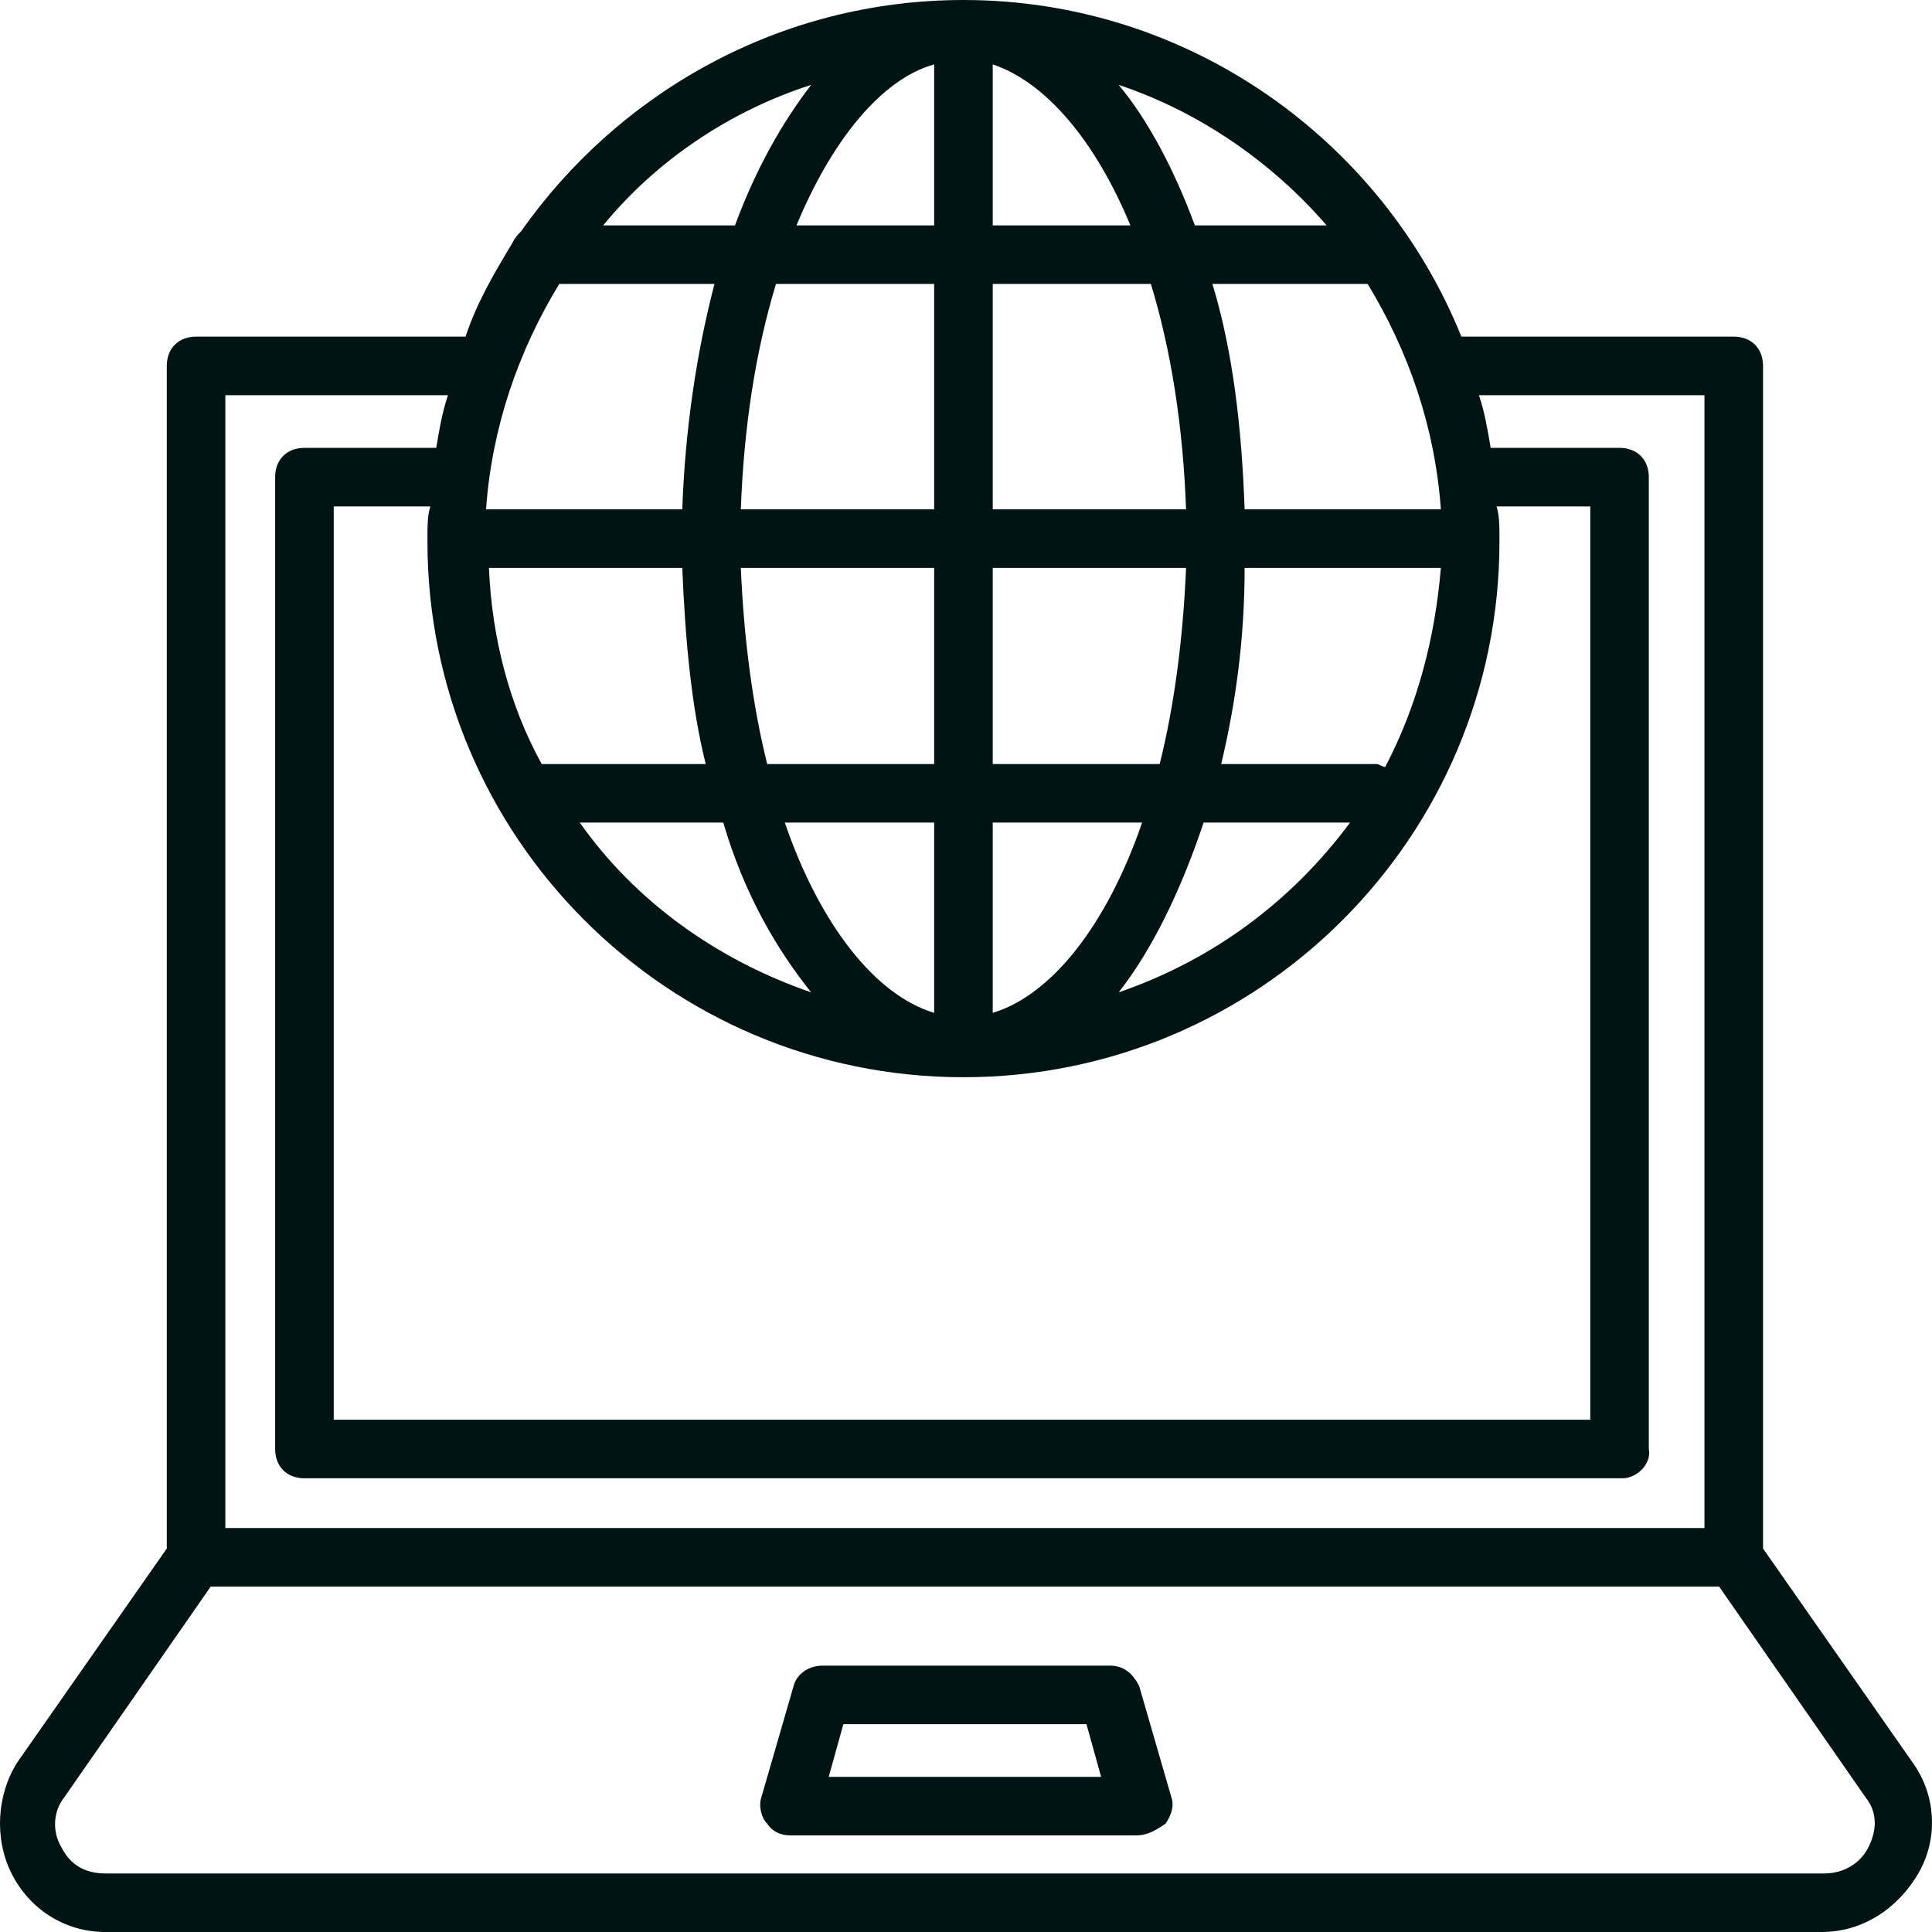 <svg width="98" height="98" viewBox="0 0 98 98" fill="none" xmlns="http://www.w3.org/2000/svg">
<path d="M97.007 89.388L89.43 78.549V18.561C89.43 17.67 88.836 17.076 87.945 17.076H74.128C70.116 7.127 60.31 0 48.871 0C39.511 0 31.339 4.752 26.436 11.73C26.288 11.879 26.139 12.027 25.991 12.324C25.099 13.809 24.208 15.294 23.614 17.076H9.945C9.054 17.076 8.46 17.67 8.46 18.561V78.549L0.882 89.388C-0.158 91.021 -0.306 93.249 0.585 95.03C1.477 96.812 3.26 98 5.34 98H92.402C94.482 98 96.264 96.812 97.305 95.03C98.344 93.249 98.196 91.021 97.007 89.388ZM28.368 14.403H36.242C35.351 17.818 34.757 21.679 34.608 25.836H24.654C24.951 21.679 26.288 17.818 28.368 14.403ZM73.088 25.836H63.133C62.985 21.679 62.539 17.818 61.499 14.403H69.373C71.453 17.818 72.79 21.679 73.088 25.836ZM34.608 28.806C34.757 32.37 35.054 35.785 35.797 38.755H27.477C25.842 35.785 24.951 32.37 24.802 28.806H34.608ZM50.356 51.376V41.724H57.933C56.151 46.921 53.328 50.485 50.356 51.376ZM39.808 41.724H47.385V51.376C44.413 50.485 41.591 46.921 39.808 41.724ZM50.356 38.755V28.806H60.162C60.013 32.37 59.568 35.785 58.825 38.755H50.356ZM47.385 38.755H38.916C38.174 35.785 37.728 32.37 37.579 28.806H47.385V38.755ZM36.688 41.724C37.728 45.288 39.362 48.109 41.145 50.336C36.391 48.703 32.231 45.733 29.408 41.724H36.688ZM61.053 41.724H68.482C65.51 45.733 61.499 48.703 56.745 50.336C58.379 48.258 59.865 45.288 61.053 41.724ZM70.265 38.903C70.116 38.903 69.968 38.755 69.819 38.755H61.945C62.688 35.636 63.133 32.37 63.133 28.806H73.088C72.79 32.37 71.899 35.785 70.265 38.903ZM60.162 25.836H50.356V14.403H58.379C59.419 17.818 60.013 21.679 60.162 25.836ZM50.356 11.433V3.267C53.031 4.158 55.556 7.127 57.339 11.433H50.356ZM47.385 3.267V11.433H40.402C42.185 7.127 44.711 4.009 47.385 3.267ZM47.385 14.403V25.836H37.579C37.728 21.679 38.322 17.818 39.362 14.403H47.385ZM21.682 27.173V27.47C21.682 42.467 33.865 54.642 48.871 54.642C63.876 54.642 76.059 42.467 76.059 27.47V27.173C76.059 26.727 76.059 26.133 75.91 25.688H80.665V72.015H16.928V25.688H21.831C21.682 26.133 21.682 26.727 21.682 27.173ZM67.293 11.433H60.608C59.568 8.612 58.231 6.088 56.745 4.306C60.756 5.642 64.471 8.167 67.293 11.433ZM41.145 4.306C39.659 6.236 38.322 8.612 37.282 11.433H30.596C33.271 8.167 36.985 5.642 41.145 4.306ZM11.431 20.046H22.722C22.425 20.936 22.277 21.827 22.128 22.718H15.442C14.551 22.718 13.957 23.312 13.957 24.203V73.5C13.957 74.391 14.551 74.985 15.442 74.985H82.299C83.042 74.985 83.785 74.242 83.636 73.5V24.203C83.636 23.312 83.042 22.718 82.15 22.718H75.613C75.465 21.827 75.316 20.936 75.019 20.046H86.459V77.509H11.431V20.046ZM94.779 93.694C94.333 94.585 93.442 95.03 92.55 95.03H5.34C4.3 95.03 3.557 94.585 3.111 93.694C2.665 92.951 2.665 91.912 3.26 91.17L10.688 80.479H87.202L94.63 91.17C95.225 91.912 95.225 92.803 94.779 93.694Z" fill="#011414"/>
<path d="M57.785 85.527C57.488 84.933 57.042 84.488 56.299 84.488H41.739C40.996 84.488 40.402 84.933 40.254 85.527L38.619 91.17C38.471 91.615 38.619 92.209 38.916 92.506C39.214 92.952 39.659 93.1 40.105 93.1H57.636C58.231 93.1 58.676 92.803 59.122 92.506C59.419 92.061 59.568 91.615 59.419 91.17L57.785 85.527ZM42.036 90.13L42.779 87.458H55.111L55.853 90.13H42.036Z" fill="#011414"/>
</svg>
